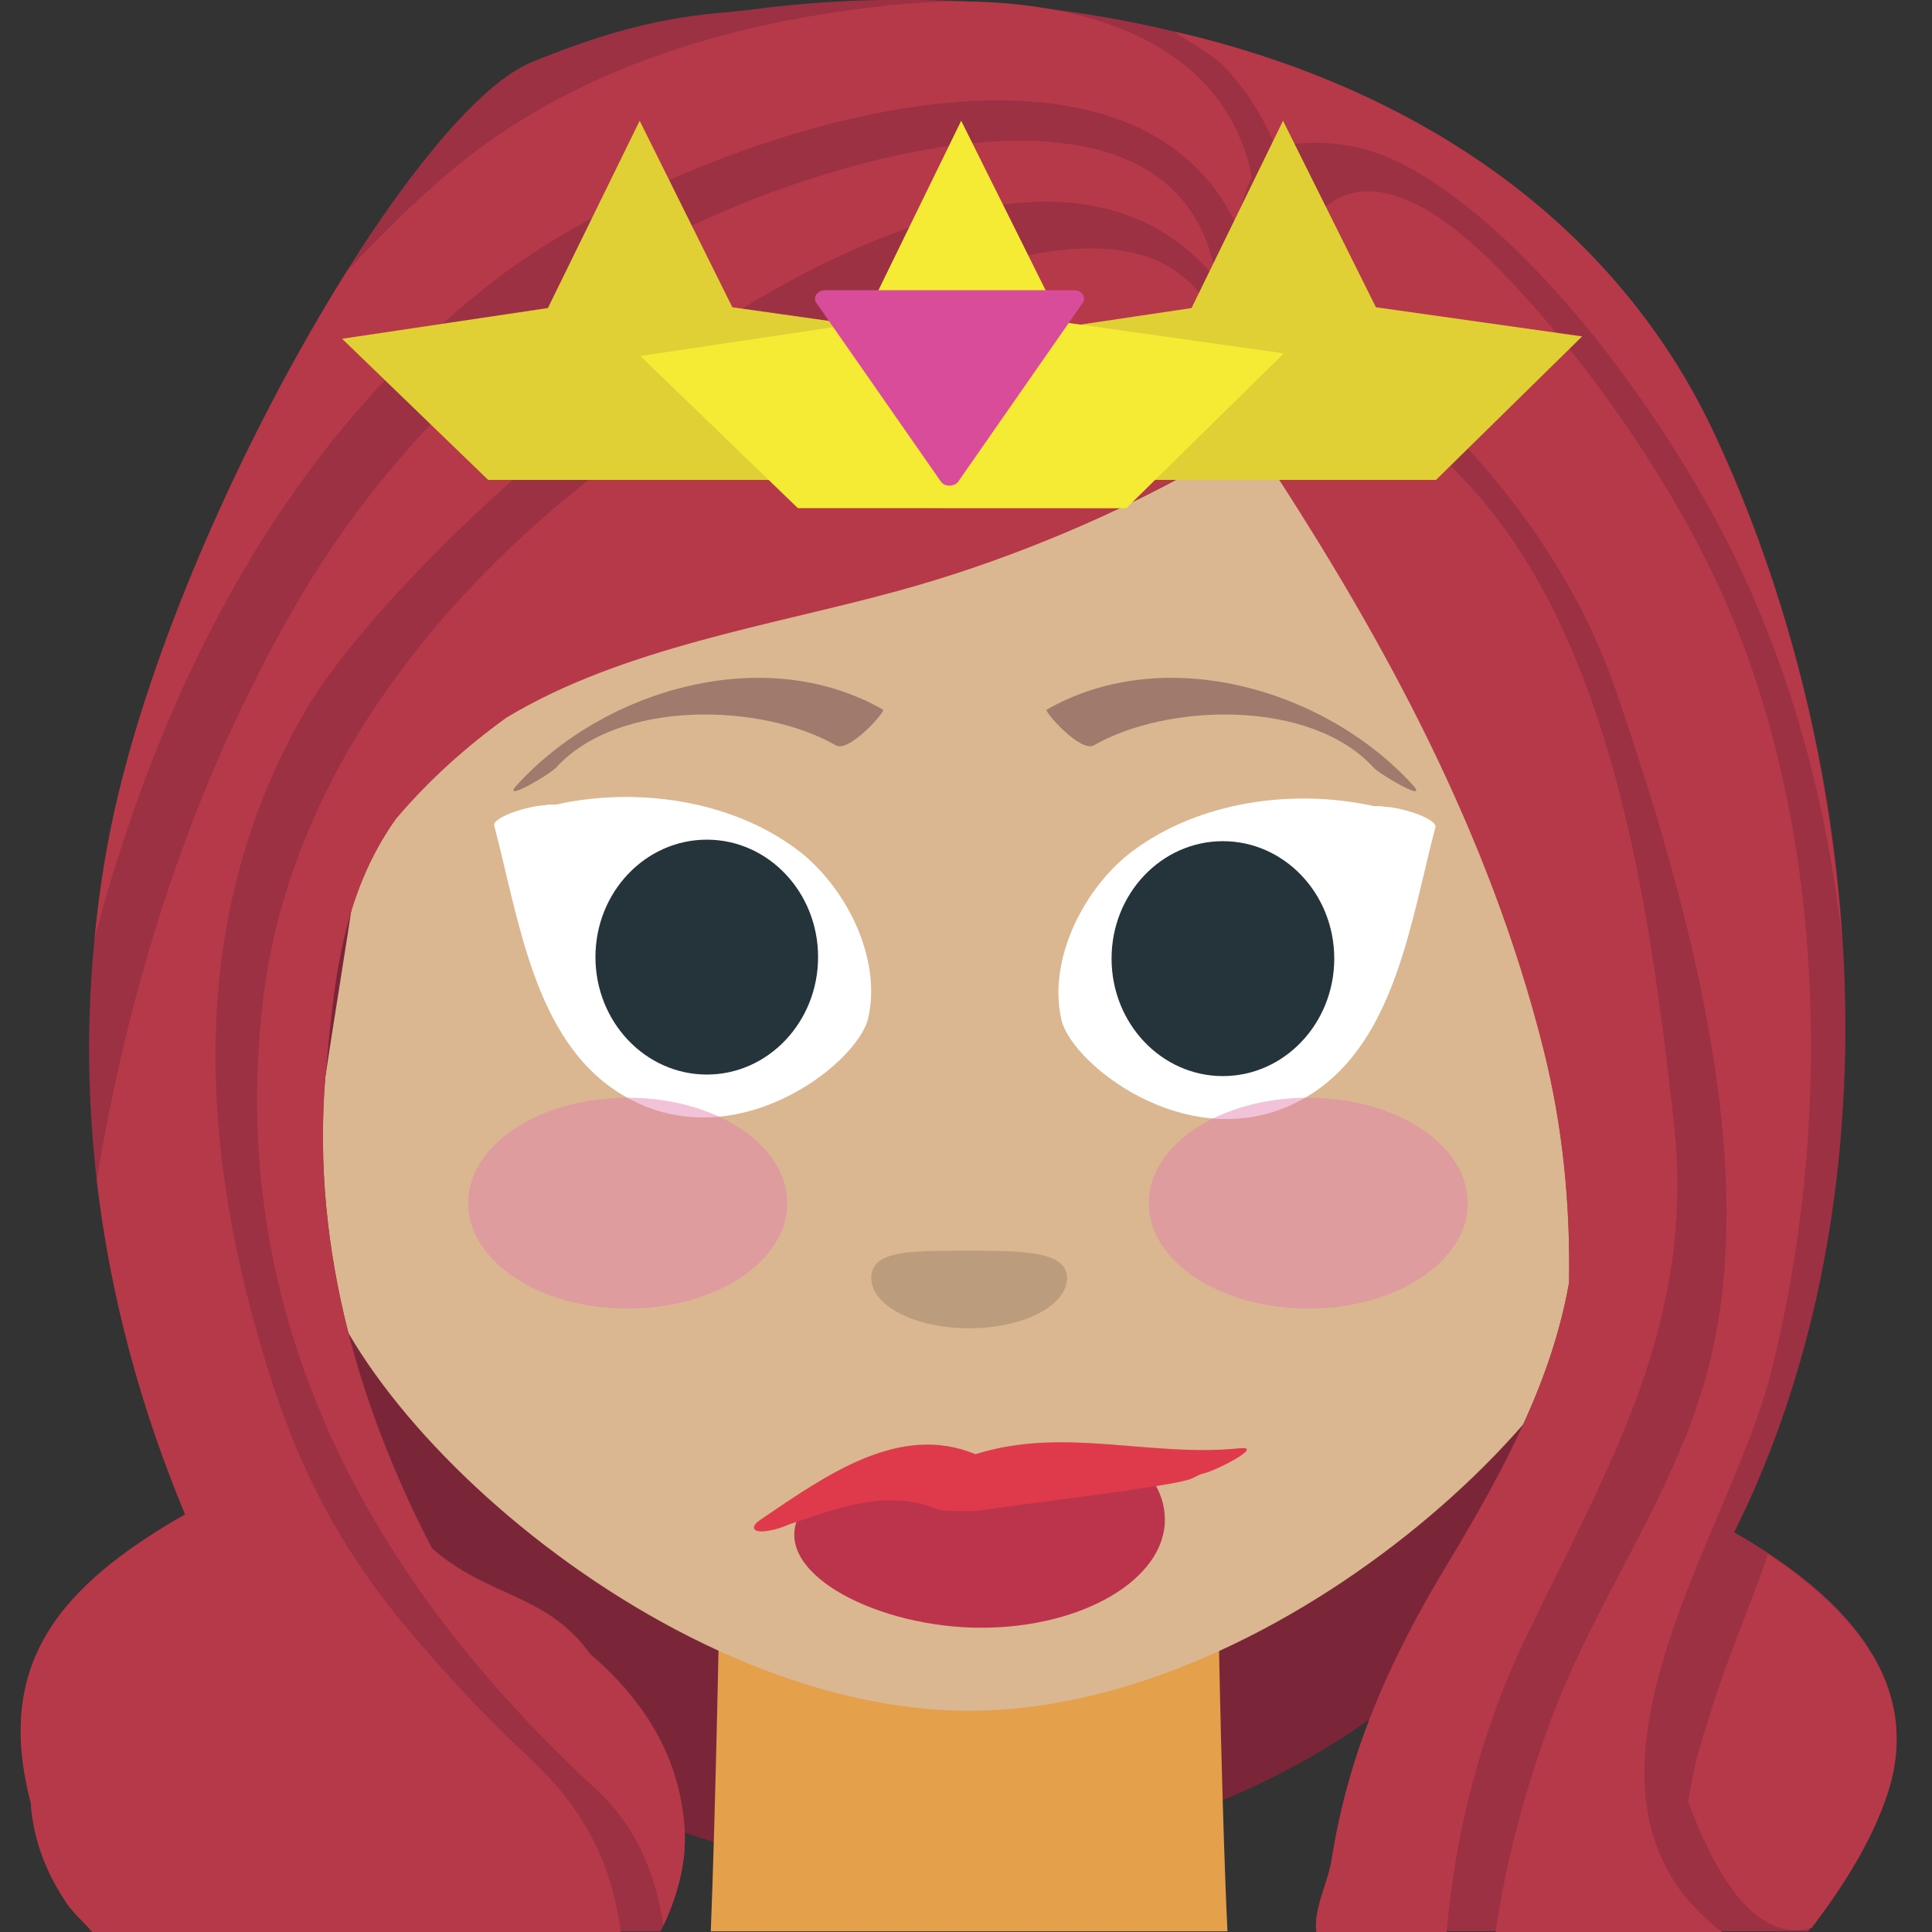 <svg xmlns="http://www.w3.org/2000/svg" viewBox="0 0 64 64" enable-background="new 0 0 64 64"><rect x="0" y="0" width="64" height="64" fill="#333333" stroke="none"/><path fill="#7a2638" d="m52.663 40.33c-2.808 11.769-14.791 17.406-26.15 14.711-13.811-3.271-16.61-19.17-12.827-30.73.363-1.12-1.229-1.598-1.779-.712-.265.033-.515.167-.683.476-3.454 6.361-5.3 14.03-2.705 21.02.07.188.182.316.307.422.999 2.355 2.606 4.646 4.419 6.649.016.125.051.244.121.366.02.031.041.063.059.093-.215.278-.293.657-.059 1.052 1.448 2.45 3.813 4.395 6.485 5.615 2.408 1.51 5.099 2.419 8.094 2.053.102-.014.188-.047.269-.082 4.04 1.032 8.586-.041 12.557-1.744 6.912-2.966 11.188-8.174 13.461-15.259.16-.497-.071-.862-.43-1.046.291-.779.563-1.566.758-2.389.294-1.23-1.605-1.722-1.9-.494"/><path fill="#e5a04c" d="m40.662 63.98c-.168-3.359-.309-10.354-.309-11.211 0-.164-16.505-.312-16.505-.312s-.142 7.508-.302 11.521h17.12v.002"/><path fill="#e79d3d" d="m39.2 32.384c-.084-1.648-.149-3.118-.149-3.537 0-.08-8.09-.152-8.09-.152s-.068 1.723-.148 3.689h8.387"/><path fill="#dab790" d="m53.965 40.25c0-2.063-1.559-10.546-1.559-11.424 0-13.958-9.09-20.942-20.302-20.942-11.212 0-20.304 6.983-20.304 20.942 0 .878-1.557 9.361-1.557 11.424 0 5.594 11.395 16.421 21.861 16.421 10.466.002 21.861-10.827 21.861-16.421"/><g opacity=".6"><path fill="#a68b6e" d="m28.861 42.33c0-.915 1.315-.897 3.103-.897 1.795 0 3.384-.018 3.384.897 0 .925-1.447 1.671-3.243 1.671-1.796 0-3.244-.746-3.244-1.671"/></g><g fill="#a07a6d"><path d="m17.13 25.996c-.579.632 1.079-.335 1.3-.577 2.064-2.258 6.796-2.141 9.256-.73.447.256 1.657-1.127 1.567-1.18-3.903-2.235-9.22-.689-12.12 2.487"/><path d="m46.792 25.996c.582.632-1.076-.335-1.299-.577-2.063-2.258-6.794-2.141-9.255-.73-.446.256-1.656-1.127-1.566-1.18 3.9-2.235 9.219-.689 12.12 2.487"/></g><path fill="#bb344b" d="m38.15 48.988c-.909.91-3.094.047-5.646.047-1.494 0-2.853.289-3.914.354-.714.186-1.748-.139-2.181.95-.726 1.843 2.728 3.582 6.095 3.582 3.36 0 6.084-1.604 6.084-3.582 0-.478-.149-.929-.438-1.351"/><path fill="#df394c" d="m41.07 47.975c-2.938.306-5.771-.715-8.688.176-.02.007-.043.019-.066.022-2.521-1.048-4.944.691-7.133 2.175-.307.207-.266.401.086.381.289-.017.597-.11.882-.235.012-.004.043-.013.051-.017 1.637-.543 3.167-1.152 4.849-.482.201.076 1.316.087 1.545.021 2.942-.41 6.496-.826 6.907-1.049.022-.011.277-.142.315-.146.336-.037 2.116-.936 1.252-.846"/><path fill="#fff" d="m26.399 28.14c-2.205-1.645-5.321-2.082-7.996-1.485-.066 0-.139-.004-.203-.002-.035 0-.09.01-.145.021-.606.025-1.756.408-1.682.681.808 3.065 1.315 7.06 4.117 8.837 3.708 2.358 7.918-.929 8.269-2.463.467-2.02-.776-4.407-2.36-5.589"/><g fill="#25333a"><path d="m27.1 31.704c0 2.147-1.651 3.892-3.684 3.892-2.037 0-3.691-1.744-3.691-3.892 0-2.15 1.655-3.889 3.691-3.889 2.033 0 3.684 1.74 3.684 3.889"/><ellipse cx="39.93" cy="33.27" rx="3.413" ry="3.602"/></g><path fill="#fff" d="m39.93 29.575c.941 0 1.707.808 1.707 1.805 0 .995-.766 1.806-1.707 1.806-.949 0-1.715-.811-1.715-1.806 0-.997.764-1.805 1.715-1.805"/><path fill="#9b3143" d="m2.236 63.07c.195.285.607.646.819.912h18.825c.479-.951.874-2.146.8-3.389-.148-2.449-1.393-4.324-3.13-5.813-1.448-2.02-3.387-1.861-5.241-3.502-2.269-4.375-4.01-9.742-3.532-15.604.273-3.02.498-5.992 2.361-8.599 1.077-1.266 2.299-2.361 3.631-3.325 3.826-2.314 8.864-3.067 12.975-4.201 4.279-1.175 8.15-2.874 11.717-5.095 4.182 6.293 7.805 12.866 9.664 20.253.657 2.609.896 5.202.855 7.768-.557 3.137-2 5.957-4.051 9.356-1.894 3.137-3.246 6.147-3.82 9.771-.121.771-.607 1.646-.502 2.375h16.295c1.021-1.324 2.097-2.938 2.637-4.627 1.253-3.897-1.777-6.686-5.09-8.592 5.502-11.05 4.47-25.447-.668-36.422-5.549-11.851-20.468-15.537-31.875-14.02-1.414.188-3.282.093-7.295 1.743-4.01 1.646-12.205 15.921-14.04 25.907-1.424 7.742-.324 15.254 2.566 22.19-4.185 2.396-6.32 4.957-5.114 9.55.07 1.091.433 2.219 1.218 3.368"/><g fill="#b53948"><path d="m41.458 5.907c-.021-.094-.017-.193-.039-.285-1.226-5.128-7.383-5.865-11.438-5.495-5.42.496-10.923 2.033-15.15 5.623-1.176 1-2.269 2.088-3.319 3.216-3.42 5.432-6.839 13-7.949 19.02-.191 1.032-.328 2.061-.429 3.085 2.259-8.517 6.349-16.454 13.26-21.789 5.854-4.519 20.854-9.865 24.6-1.756.078-.597.228-1.154.461-1.622"/><path d="m19.956 9.135c-4.089 2.88-7.605 6.505-10.126 10.848-3.45 5.943-5.514 12.423-6.624 19.1.441 3.817 1.442 7.531 2.927 11.09-4.185 2.396-6.32 4.96-5.114 9.55.07 1.092.433 2.221 1.217 3.369.195.285.607.647.819.913h17.51c-.281-2.106-1.058-3.959-3.102-5.844-1.276-1.175-2.583-2.591-3.715-3.91-2.306-2.687-3.734-5.303-4.812-8.702-2.33-7.354-2.841-15.1 1.19-22.02 3.578-6.129 22.833-23.311 30.17-14.269-1.33-8.522-16.04-3.153-20.338-.132"/><path d="m13.14 27.1c1.077-1.266 2.299-2.361 3.631-3.323 3.826-2.318 8.864-3.069 12.975-4.203 3.42-.938 6.56-2.252 9.512-3.863.211-1.775.638-3.594 1.468-4.623-.229-.197-.432-.406-.492-.539-3.063-6.706-17.787 3.01-20.855 5.446-5.368 4.257-9.863 10.197-10.675 17.206-1.206 10.442 3.508 19.13 11.02 26.05 1.377 1.268 1.988 2.841 2.255 4.523.429-.912.767-2.01.699-3.16-.148-2.448-1.393-4.323-3.13-5.813-1.448-2.02-3.387-1.863-5.241-3.504-2.269-4.374-4.01-9.74-3.532-15.602.273-3.01.497-5.99 2.361-8.595"/><path d="m44.11 61.63c-.121.77-.608 1.643-.504 2.374h4.314c.299-3.382 1.155-6.702 2.648-9.805 2.793-5.793 5.619-10.419 4.875-17.07-.77-6.862-1.954-15.889-6.826-21.11-1.202-1.288-4.01-4.349-5.824-3.984-.189 1.108-.479 2.199-.827 3.231 3.964 6.06 7.375 12.39 9.156 19.469.657 2.609.896 5.203.854 7.769-.556 3.138-2 5.955-4.051 9.358-1.887 3.135-3.24 6.146-3.815 9.772"/><path d="m42.939 4.762c2.149-.201 3.682.593 5.357 1.855 3.531 2.654 7.05 7.583 8.999 11.485 2.037 4.064 3.218 8.485 3.724 12.995-.383-5.861-1.865-11.662-4.237-16.731-3.447-7.368-10.329-11.593-17.893-13.326.573.414 1.285.738 1.785 1.293.723.802 1.251 1.695 1.627 2.646.191-.102.392-.194.638-.217"/><path d="m58.56 51.48c-.045.131-.08.258-.127.387-.615 1.723-1.361 3.443-1.869 5.197-.295.854-.508 1.73-.639 2.627 1.194 3.209 2.559 4.592 4.09 4.172.989-1.299 2-2.854 2.524-4.479 1.11-3.456-1.145-6.03-3.979-7.904"/><path d="m51.35 57.04c-.854 2.332-1.467 4.632-1.807 6.968h7.51c-.72-.554-1.349-1.228-1.766-1.969-2.719-4.812 2.154-11.772 3.363-16.507 2.045-7.994 1.893-17.828-1.438-25.492-1.64-3.775-4.443-7.869-7.337-10.905-3.623-3.801-5.854-3.327-6.874-.978.059.735.053 1.479-.008 2.228.402.121.836.314 1.324.664 4.01 2.851 7.591 7.098 9.197 11.785 2.188 6.382 4.701 14.972 3.246 21.763-.961 4.537-3.83 8.145-5.41 12.443"/></g><path fill="#fff" d="m37.523 28.19c2.203-1.643 5.317-2.08 7.996-1.485.063.002.138-.004.201-.002.032.002.088.012.146.021.606.025 1.755.408 1.683.681-.809 3.067-1.318 7.06-4.117 8.839-3.709 2.359-7.92-.93-8.271-2.463-.466-2.02.777-4.409 2.362-5.591"/><path fill="#25333a" d="m36.822 31.754c0 2.148 1.65 3.893 3.688 3.893 2.033 0 3.689-1.744 3.689-3.893 0-2.15-1.656-3.889-3.689-3.889-2.037.001-3.688 1.739-3.688 3.889"/><g opacity=".48"><path fill="#e480ad" d="m48.621 39.855c0 1.932-2.365 3.494-5.282 3.494-2.923 0-5.286-1.563-5.286-3.494 0-1.933 2.363-3.492 5.286-3.492 2.917 0 5.282 1.561 5.282 3.492"/></g><g opacity=".48"><path fill="#e480ad" d="m26.08 39.855c0 1.932-2.369 3.494-5.288 3.494s-5.284-1.563-5.284-3.494c0-1.933 2.361-3.492 5.284-3.492 2.919 0 5.288 1.561 5.288 3.492"/></g><g fill="#e0cf35"><path d="m26.25 15.897l4.84-4.753-6.83-.966-3.07-6.178-3.04 6.204-6.818 1.018 4.838 4.675z"/><path d="m47.57 15.897l4.84-4.753-6.831-.966-3.077-6.178-3.03 6.204-6.825 1.018 4.836 4.675z"/></g><path fill="#f5eb35" d="m37.31 16.836l5.219-5.13-7.369-1.042-3.319-6.664-3.269 6.693-7.362 1.099 5.22 5.04z"/><path fill="#d94c9a" d="m27.04 10.03c1.375 1.975 2.751 3.949 4.128 5.923.121.18.449.18.576 0 1.376-1.974 2.749-3.949 4.125-5.923.127-.184-.035-.416-.287-.416-1.375 0-2.755 0-4.126 0-1.375 0-2.753 0-4.127 0-.254 0-.416.233-.289.416"/></svg>